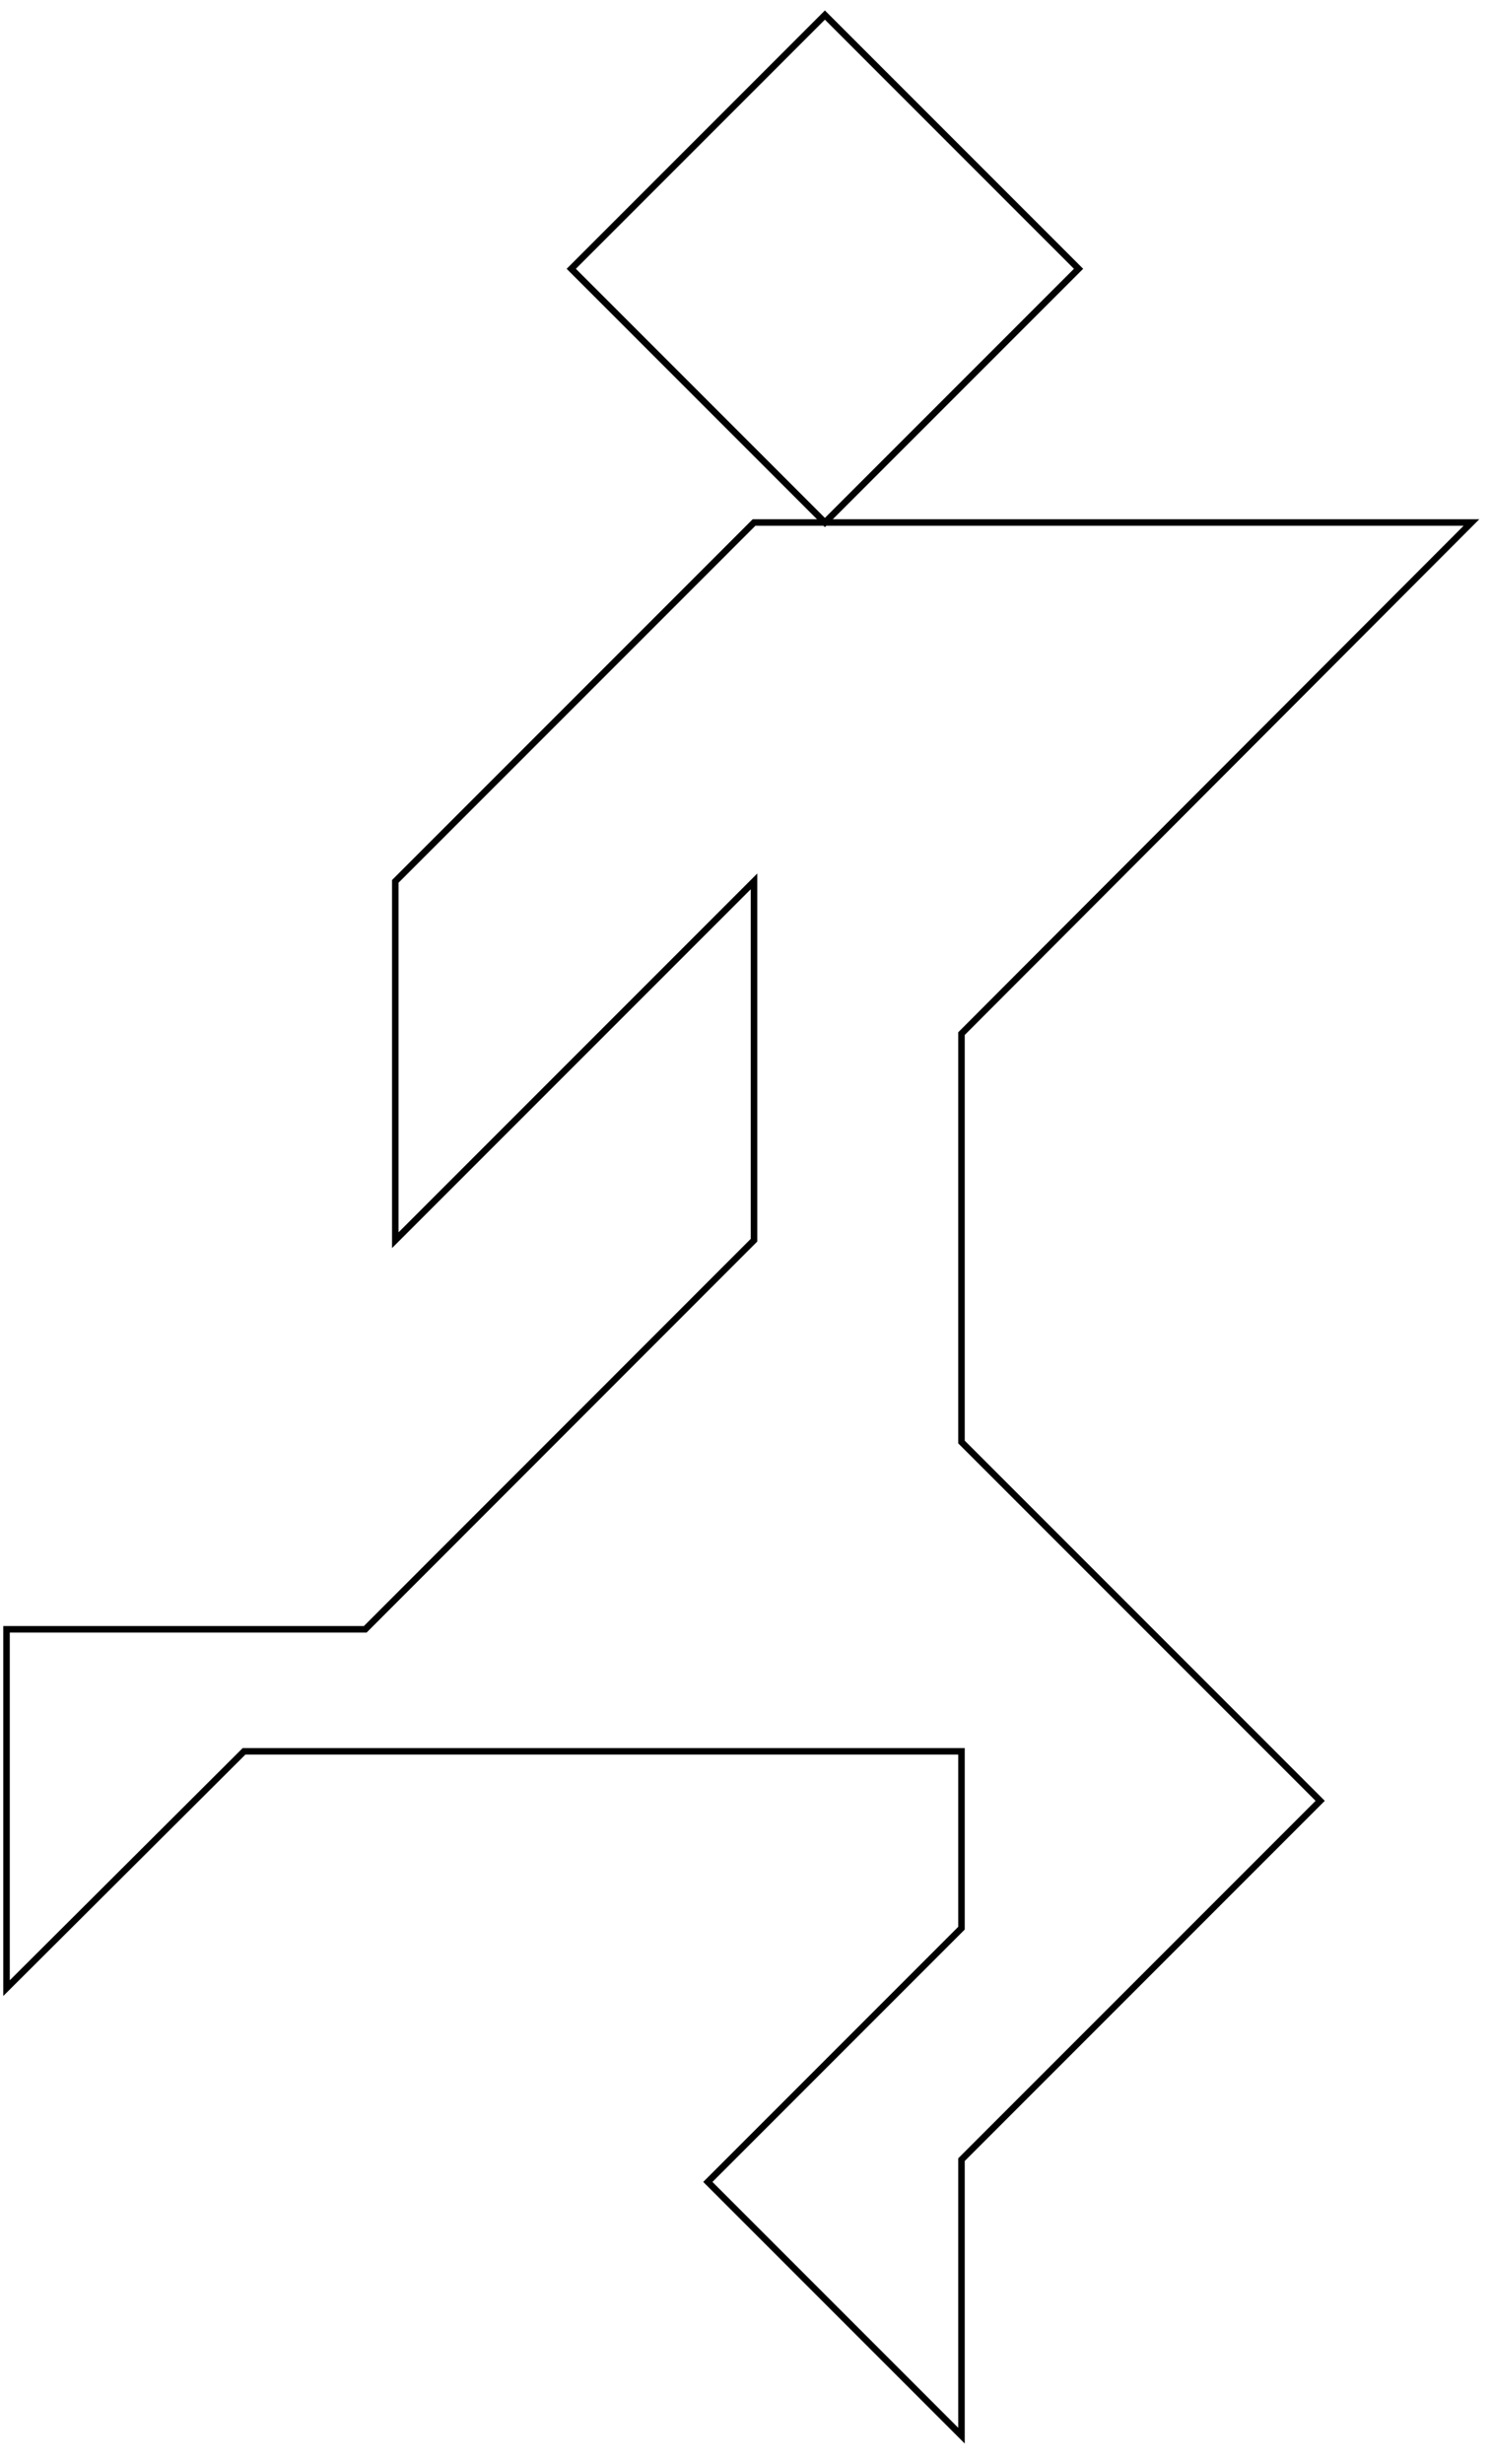 <?xml version="1.0" encoding="UTF-8" standalone="no"?>
<!DOCTYPE svg PUBLIC "-//W3C//DTD SVG 1.1//EN" "http://www.w3.org/Graphics/SVG/1.1/DTD/svg11.dtd">
<svg version="1.1" xmlns="http://www.w3.org/2000/svg" xmlns:xlink="http://www.w3.org/1999/xlink" preserveAspectRatio="xMidYMid meet" viewBox="149.391 69.575 228.609 375.018" width="224.61" height="371.02"><defs><path d="M236.98 109.47L275.87 70.58L314.76 109.47L275.87 148.36L236.98 109.47Z" id="eg9HAYali"></path><path d="M265 203.36L265 258.36L205.39 318L150.39 318L150.39 373L186.81 336.7L296.81 336.7L296.81 363.81L257.92 402.7L296.81 441.59L296.81 399.29L351.81 344.29L296.81 289.29L296.81 226.7L375 148.36L265 148.36L210 203.36L210 258.36L265 203.36Z" id="d66udvbyPW"></path></defs><g><g><g><use xlink:href="#eg9HAYali" opacity="1" fill-opacity="0" stroke="#000000" stroke-width="1" stroke-opacity="1"></use></g></g><g><g><use xlink:href="#d66udvbyPW" opacity="1" fill-opacity="0" stroke="#000000" stroke-width="1" stroke-opacity="1"></use></g></g></g></svg>